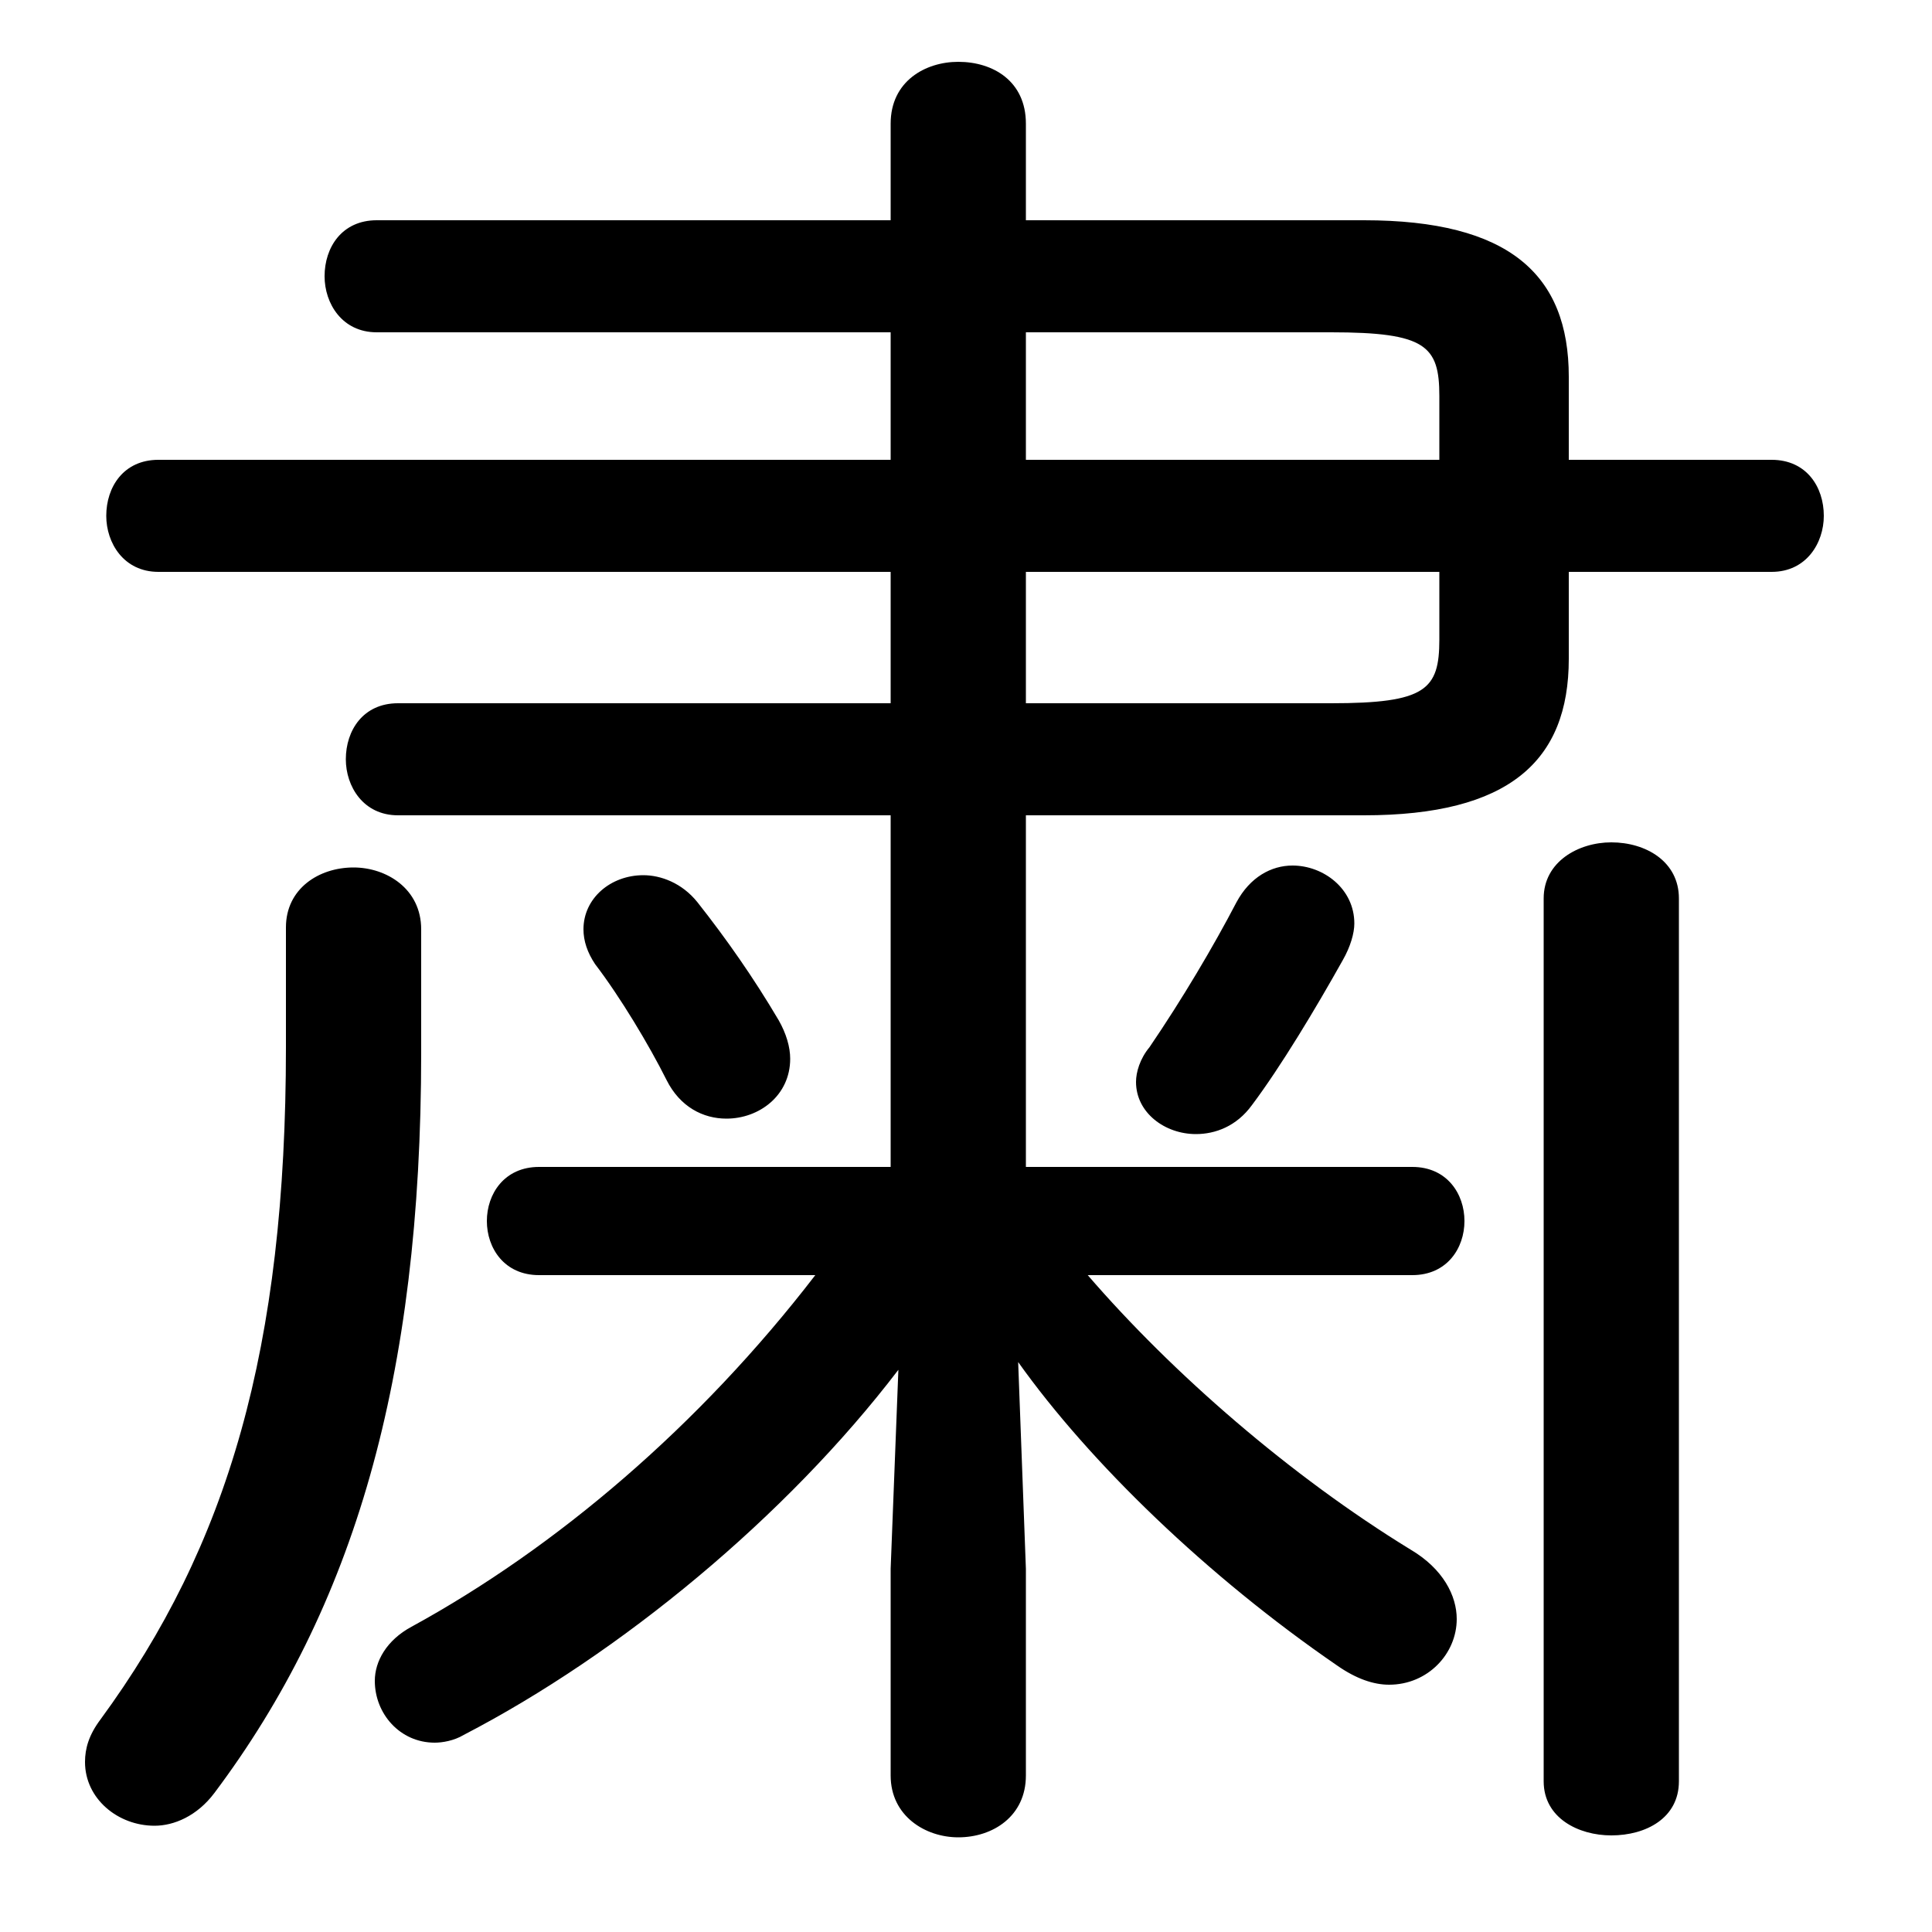 <svg xmlns="http://www.w3.org/2000/svg" viewBox="0 -44.0 50.0 50.0">
    <rect x="0" y="-44.0" width="50.0" height="50.0" fill="#808080" stroke="none"/>
    <g transform="scale(1, -1)">
        <!-- ボディの枠 -->
        <rect x="0" y="-6.0" width="50.0" height="50.0"
            stroke="white" fill="white"/>
        <!-- グリフ座標系の原点 -->
        <circle cx="0" cy="0" r="5" fill="white"/>
        <!-- グリフのアウトライン -->
        <g style="fill:black;stroke:#000000;stroke-width:0;stroke-linecap:round;stroke-linejoin:round;">
        <path d="M 23.05 25.8 L 10.3 25.8 C 9.4 25.8 8.95 25.1 8.95 24.35 C 8.95 23.65 9.4 22.9 10.3 22.9 L 23.05 22.9 L 23.05 13.8 L 13.95 13.8 C 13.05 13.8 12.6 13.1 12.6 12.4 C 12.6 11.7 13.05 11.0 13.95 11.0 L 21.1 11.0 C 18.1 7.1 14.4 3.95 10.65 1.9 C 10.0 1.55 9.7 1.0 9.7 0.5 C 9.7 -0.35 10.35 -1.1 11.25 -1.1 C 11.45 -1.1 11.75 -1.05 12.0 -0.9 C 16.05 1.2 20.35 4.75 23.25 8.55 L 23.05 3.4 L 23.05 -1.95 C 23.05 -3.0 23.95 -3.55 24.8 -3.55 C 25.7 -3.55 26.55 -3.0 26.55 -1.95 L 26.55 3.4 L 26.35 8.75 C 28.2 6.15 31.25 3.2 34.6 0.9 C 35.1 0.55 35.55 0.4 35.95 0.4 C 36.95 0.4 37.7 1.2 37.7 2.1 C 37.7 2.7 37.35 3.4 36.5 3.9 C 33.4 5.8 30.35 8.45 28.15 11.0 L 36.55 11.0 C 37.45 11.0 37.9 11.7 37.9 12.4 C 37.9 13.1 37.45 13.8 36.55 13.8 L 26.55 13.8 L 26.55 22.9 L 35.3 22.9 C 39.05 22.9 40.6 24.3 40.6 26.95 L 40.6 29.2 L 45.85 29.2 C 46.75 29.2 47.2 29.95 47.2 30.65 C 47.2 31.4 46.75 32.1 45.85 32.1 L 40.6 32.1 L 40.6 34.25 C 40.6 36.9 39.05 38.3 35.3 38.3 L 26.55 38.3 L 26.55 40.8 C 26.55 41.9 25.7 42.4 24.8 42.4 C 23.95 42.4 23.05 41.9 23.05 40.8 L 23.05 38.3 L 9.75 38.3 C 8.85 38.3 8.4 37.6 8.4 36.85 C 8.4 36.15 8.85 35.4 9.75 35.4 L 23.05 35.4 L 23.05 32.1 L 4.1 32.1 C 3.2 32.1 2.75 31.4 2.75 30.65 C 2.75 29.95 3.2 29.2 4.1 29.2 L 23.05 29.2 Z M 26.55 25.8 L 26.55 29.2 L 37.25 29.2 L 37.25 27.45 C 37.25 26.15 36.9 25.8 34.45 25.8 Z M 37.25 32.1 L 26.55 32.1 L 26.55 35.4 L 34.45 35.4 C 36.9 35.4 37.25 35.05 37.25 33.75 Z M 7.4 16.9 C 7.4 9.1 5.9 4.0 2.6 -0.5 C 2.3 -0.9 2.2 -1.25 2.2 -1.6 C 2.2 -2.55 3.05 -3.25 4.0 -3.25 C 4.5 -3.25 5.1 -3.0 5.55 -2.4 C 9.15 2.4 10.9 8.3 10.9 16.75 L 10.9 19.95 C 10.9 21.0 10.0 21.55 9.15 21.55 C 8.25 21.55 7.4 21.0 7.4 20.0 Z M 39.95 -2.1 C 39.95 -3.05 40.85 -3.5 41.7 -3.5 C 42.6 -3.5 43.45 -3.05 43.45 -2.1 L 43.45 20.75 C 43.45 21.7 42.6 22.2 41.7 22.2 C 40.85 22.2 39.95 21.7 39.95 20.75 Z M 18.05 20.65 C 17.65 21.15 17.1 21.35 16.65 21.35 C 15.8 21.35 15.1 20.75 15.1 19.95 C 15.1 19.65 15.2 19.35 15.4 19.05 C 16.05 18.2 16.8 16.95 17.25 16.05 C 17.6 15.35 18.2 15.05 18.8 15.05 C 19.65 15.05 20.45 15.65 20.45 16.6 C 20.45 16.9 20.35 17.25 20.15 17.6 C 19.5 18.7 18.8 19.7 18.05 20.65 Z M 32.4 15.4 C 33.15 16.4 34.05 17.9 34.75 19.15 C 34.95 19.5 35.05 19.85 35.05 20.1 C 35.05 21.0 34.25 21.6 33.45 21.6 C 32.9 21.6 32.35 21.3 32.0 20.65 C 31.4 19.5 30.6 18.15 29.75 16.9 C 29.5 16.6 29.4 16.25 29.4 16.0 C 29.4 15.2 30.15 14.65 30.95 14.65 C 31.45 14.65 32.0 14.85 32.4 15.4 Z"/>
    </g>
    </g>
</svg>
